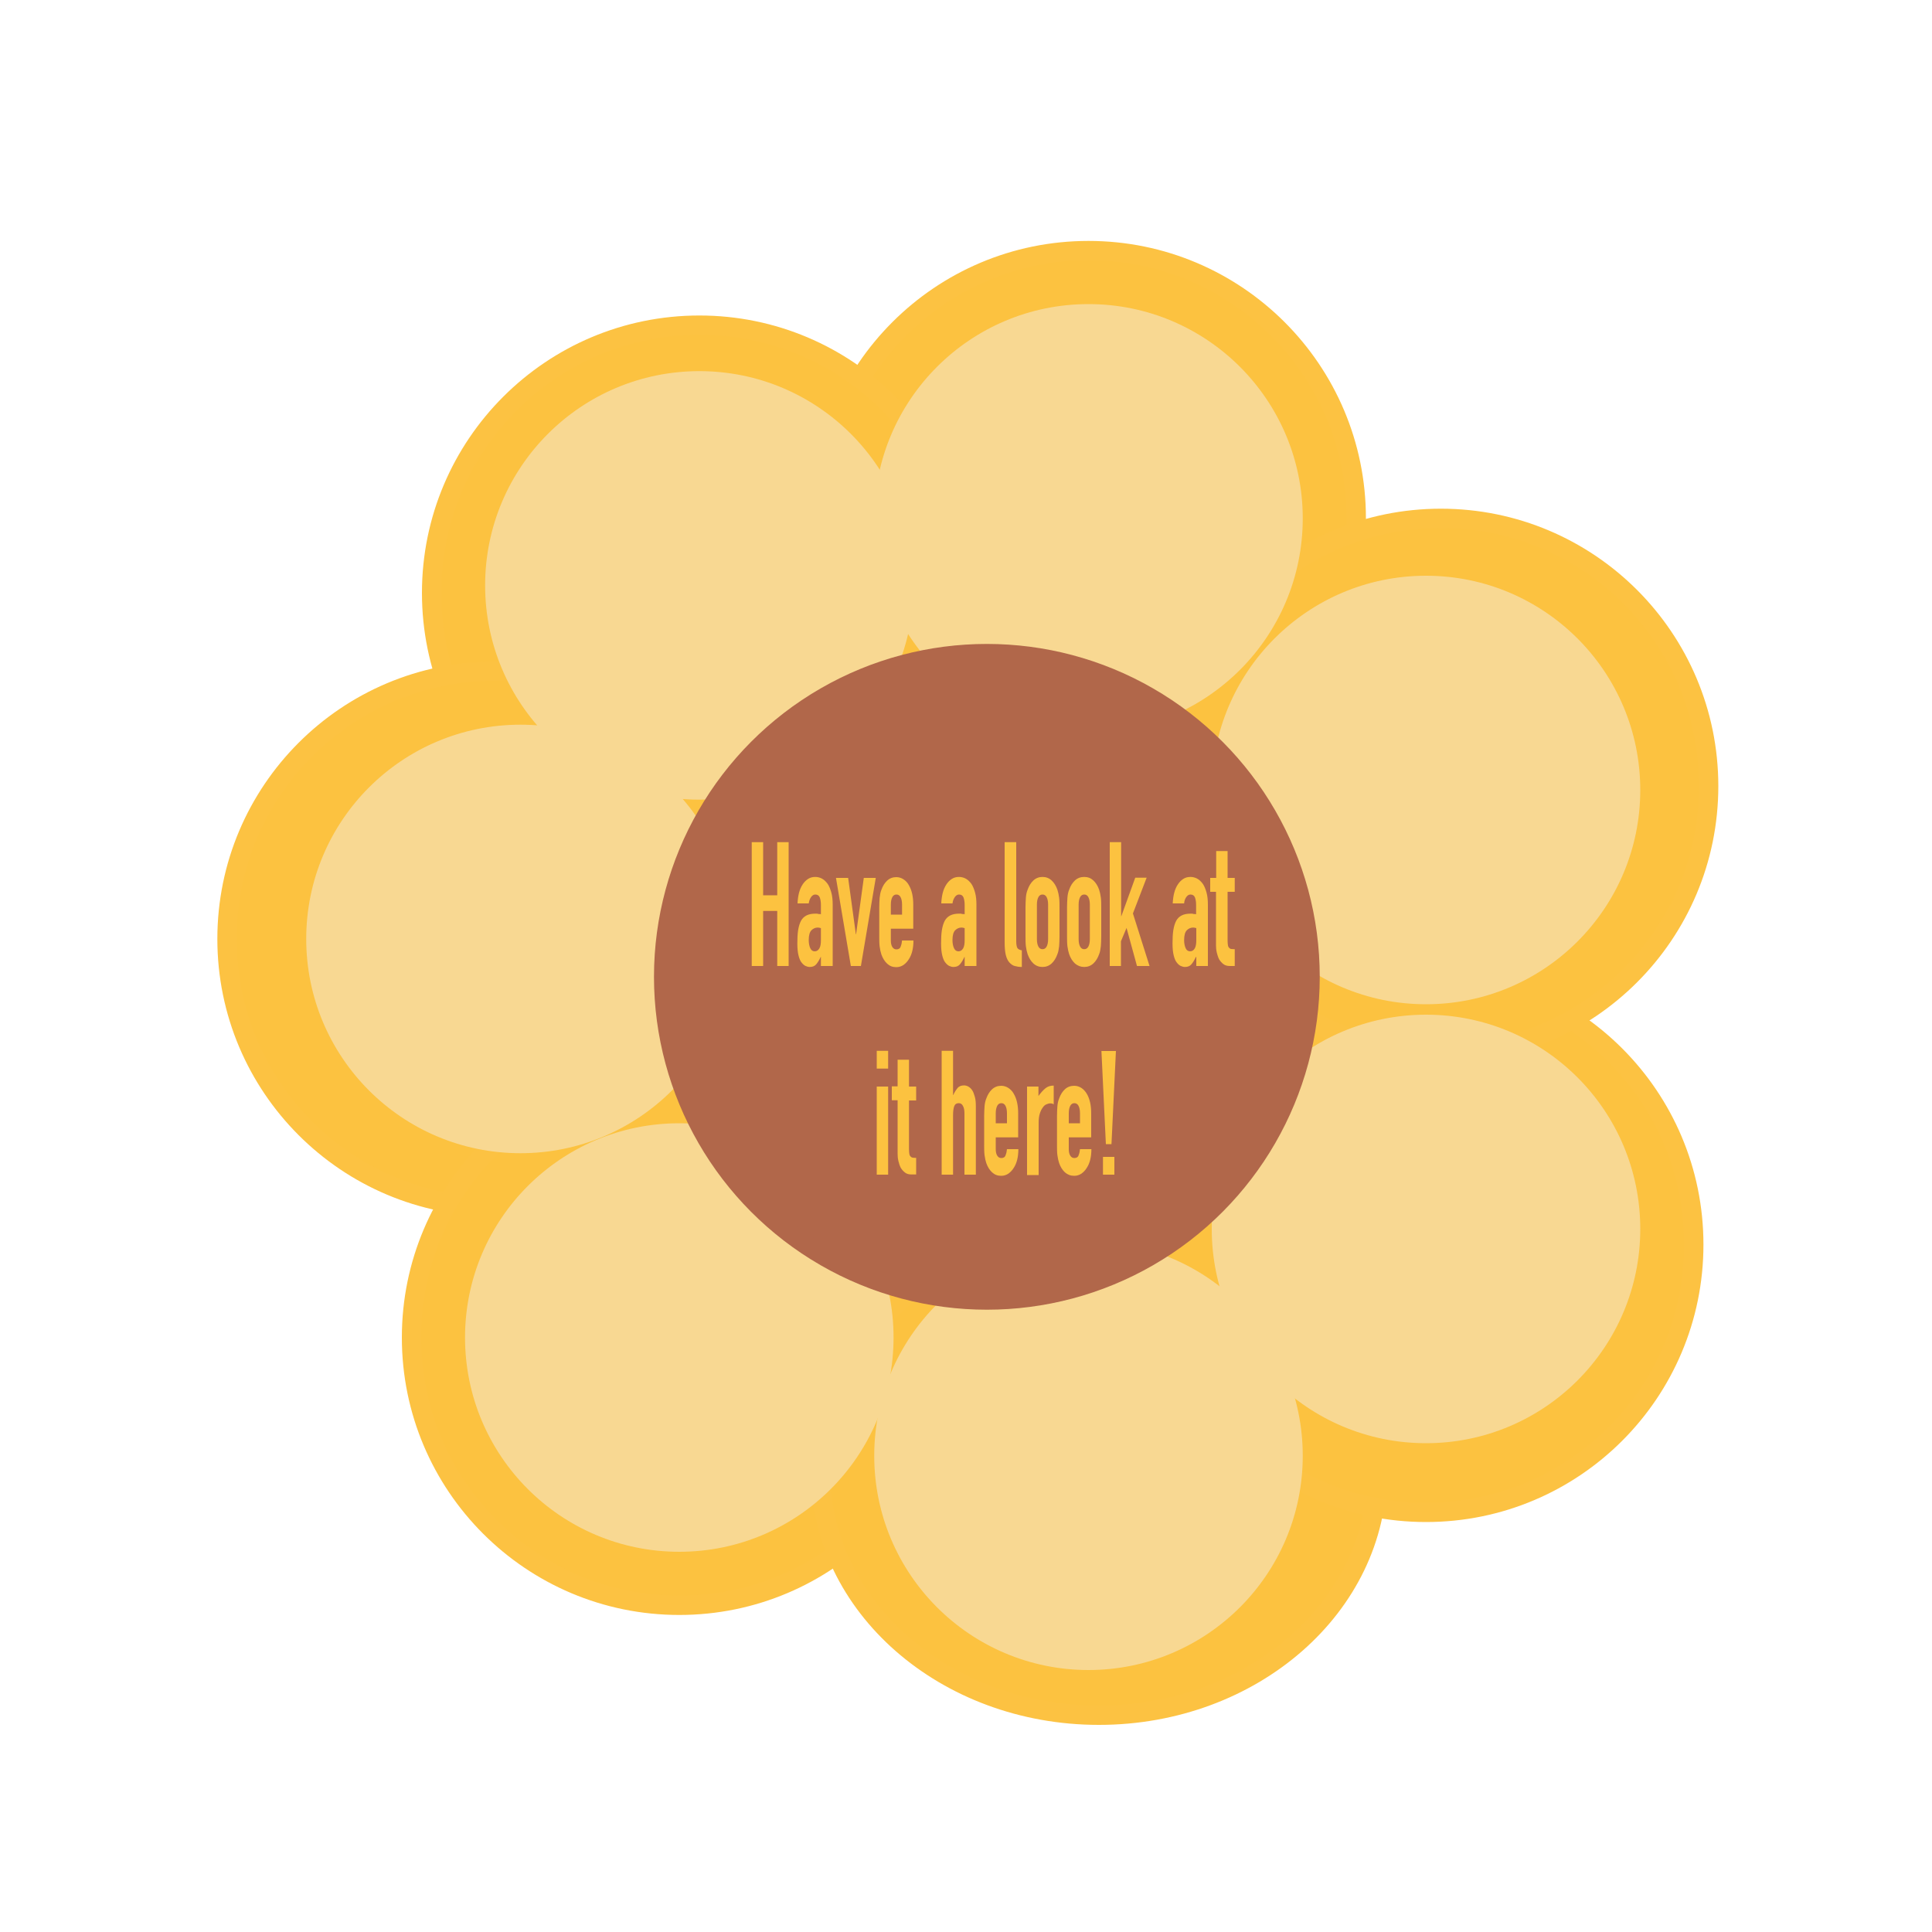 <?xml version="1.0" encoding="utf-8"?>
<!-- Generator: Adobe Illustrator 25.3.1, SVG Export Plug-In . SVG Version: 6.00 Build 0)  -->
<svg version="1.1" id="Layer_1" xmlns="http://www.w3.org/2000/svg" xmlns:xlink="http://www.w3.org/1999/xlink" x="0px" y="0px"
	 viewBox="0 0 100 100" style="enable-background:new 0 0 100 100;" xml:space="preserve">
<style type="text/css">
	.st0{fill:#FCC240;stroke:#FCC242;stroke-miterlimit:10;}
	.st1{fill:#F8D892;stroke:#F8D892;stroke-miterlimit:10;}
	.st2{fill:#B1674A;stroke:#B1674A;stroke-miterlimit:10;}
	.st3{fill:#FCC240;}
</style>
<circle class="st0" cx="56.34" cy="26.83" r="13.86"/>
<circle class="st0" cx="36.2" cy="30.69" r="13.86"/>
<circle class="st0" cx="25.61" cy="48.6" r="13.86"/>
<circle class="st0" cx="35.16" cy="69.23" r="13.86"/>
<ellipse class="st0" cx="56.88" cy="76.16" rx="14.41" ry="12.62"/>
<circle class="st0" cx="73.81" cy="64.42" r="13.86"/>
<circle class="st0" cx="74.58" cy="40.69" r="13.86"/>
<circle class="st1" cx="56.34" cy="26.83" r="10.59"/>
<circle class="st1" cx="73.81" cy="40.89" r="10.59"/>
<circle class="st1" cx="73.81" cy="63.61" r="10.59"/>
<circle class="st1" cx="56.34" cy="75.35" r="10.59"/>
<circle class="st1" cx="35.16" cy="69.23" r="10.59"/>
<circle class="st1" cx="26.94" cy="48.6" r="10.59"/>
<circle class="st1" cx="36.2" cy="30.3" r="10.59"/>
<circle class="st2" cx="51.08" cy="50.56" r="16.73"/>
<g>
	<path class="st3" d="M38.91,50v-6.41h0.59v2.75h0.73v-2.75h0.59V50h-0.59v-2.85h-0.73V50H38.91z"/>
	<path class="st3" d="M42.49,50v-0.47h-0.01c-0.08,0.17-0.16,0.3-0.24,0.39s-0.19,0.13-0.33,0.13c-0.07,0-0.14-0.02-0.21-0.05
		c-0.07-0.03-0.14-0.09-0.21-0.18c-0.07-0.08-0.12-0.21-0.16-0.37c-0.04-0.16-0.06-0.36-0.06-0.62c0-0.26,0.01-0.48,0.04-0.68
		c0.03-0.19,0.08-0.36,0.15-0.49c0.07-0.13,0.17-0.22,0.29-0.28c0.12-0.06,0.27-0.09,0.46-0.09c0.02,0,0.04,0,0.06,0
		c0.02,0,0.04,0,0.06,0.01s0.04,0.01,0.07,0.01s0.06,0,0.09,0.01v-0.48c0-0.16-0.02-0.28-0.06-0.39c-0.04-0.1-0.12-0.15-0.23-0.15
		c-0.08,0-0.15,0.04-0.21,0.12c-0.06,0.08-0.11,0.19-0.13,0.34h-0.58c0.02-0.41,0.1-0.74,0.27-0.99c0.08-0.12,0.17-0.21,0.28-0.28
		c0.11-0.07,0.23-0.1,0.37-0.1c0.12,0,0.24,0.03,0.35,0.09c0.11,0.06,0.2,0.15,0.29,0.27c0.08,0.12,0.14,0.27,0.19,0.45
		c0.05,0.18,0.07,0.39,0.07,0.63V50H42.49z M42.49,48.04c-0.07-0.02-0.12-0.03-0.16-0.03c-0.13,0-0.24,0.05-0.33,0.14
		s-0.14,0.26-0.14,0.51c0,0.17,0.03,0.31,0.08,0.42c0.05,0.11,0.13,0.16,0.23,0.16c0.1,0,0.18-0.05,0.24-0.15
		c0.06-0.1,0.08-0.25,0.08-0.43V48.04z"/>
	<path class="st3" d="M45.33,45.44L44.56,50h-0.52l-0.77-4.56h0.63l0.4,2.92h0.01l0.4-2.92H45.33z"/>
	<path class="st3" d="M47.29,48.07h-1.18v0.62c0,0.14,0.03,0.26,0.08,0.33c0.05,0.08,0.12,0.12,0.21,0.12
		c0.11,0,0.19-0.05,0.22-0.15c0.04-0.1,0.06-0.2,0.07-0.31h0.59c0,0.4-0.08,0.73-0.24,0.97c-0.08,0.13-0.17,0.22-0.28,0.3
		c-0.11,0.07-0.23,0.11-0.37,0.11c-0.19,0-0.34-0.06-0.47-0.18c-0.13-0.12-0.23-0.28-0.3-0.48c-0.04-0.12-0.07-0.26-0.09-0.41
		c-0.02-0.16-0.02-0.33-0.02-0.51v-1.5c0-0.19,0.01-0.36,0.02-0.51c0.02-0.16,0.04-0.29,0.09-0.41c0.07-0.2,0.17-0.36,0.3-0.48
		c0.13-0.12,0.29-0.18,0.47-0.18c0.14,0,0.26,0.04,0.37,0.11c0.11,0.07,0.21,0.17,0.28,0.3c0.16,0.27,0.23,0.61,0.23,1.02V48.07z
		 M46.11,47.34h0.58v-0.52c0-0.17-0.03-0.3-0.08-0.39s-0.12-0.13-0.21-0.13s-0.16,0.04-0.21,0.13s-0.08,0.22-0.08,0.39V47.34z"/>
	<path class="st3" d="M49.93,50v-0.47h-0.01c-0.08,0.17-0.16,0.3-0.24,0.39s-0.19,0.13-0.33,0.13c-0.07,0-0.14-0.02-0.21-0.05
		c-0.07-0.03-0.14-0.09-0.21-0.18c-0.07-0.08-0.12-0.21-0.16-0.37c-0.04-0.16-0.06-0.36-0.06-0.62c0-0.26,0.01-0.48,0.04-0.68
		c0.03-0.19,0.08-0.36,0.15-0.49c0.07-0.13,0.17-0.22,0.29-0.28c0.12-0.06,0.27-0.09,0.46-0.09c0.02,0,0.04,0,0.06,0
		c0.02,0,0.04,0,0.06,0.01s0.04,0.01,0.07,0.01s0.06,0,0.09,0.01v-0.48c0-0.16-0.02-0.28-0.06-0.39c-0.04-0.1-0.12-0.15-0.23-0.15
		c-0.08,0-0.15,0.04-0.21,0.12c-0.06,0.08-0.11,0.19-0.13,0.34h-0.58c0.02-0.41,0.1-0.74,0.27-0.99c0.08-0.12,0.17-0.21,0.28-0.28
		c0.11-0.07,0.23-0.1,0.37-0.1c0.12,0,0.24,0.03,0.35,0.09c0.11,0.06,0.2,0.15,0.29,0.27c0.08,0.12,0.14,0.27,0.19,0.45
		c0.05,0.18,0.07,0.39,0.07,0.63V50H49.93z M49.93,48.04c-0.07-0.02-0.12-0.03-0.16-0.03c-0.13,0-0.24,0.05-0.33,0.14
		s-0.14,0.26-0.14,0.51c0,0.17,0.03,0.31,0.08,0.42c0.05,0.11,0.13,0.16,0.23,0.16c0.1,0,0.18-0.05,0.24-0.15
		c0.06-0.1,0.08-0.25,0.08-0.43V48.04z"/>
	<path class="st3" d="M52.01,43.59h0.59v5.12c0,0.17,0.02,0.29,0.06,0.36c0.04,0.06,0.12,0.1,0.23,0.12v0.86
		c-0.14,0-0.26-0.02-0.37-0.05c-0.11-0.03-0.2-0.1-0.28-0.19c-0.08-0.09-0.14-0.22-0.18-0.38s-0.06-0.38-0.06-0.65V43.59z"/>
	<path class="st3" d="M53.08,46.97c0-0.19,0.01-0.36,0.02-0.51s0.04-0.29,0.09-0.41c0.07-0.2,0.17-0.36,0.3-0.48
		c0.13-0.12,0.29-0.18,0.47-0.18s0.34,0.06,0.47,0.18s0.23,0.28,0.3,0.48c0.04,0.12,0.07,0.26,0.09,0.41s0.02,0.33,0.02,0.51v1.5
		c0,0.19-0.01,0.36-0.02,0.51c-0.02,0.16-0.04,0.29-0.09,0.41c-0.07,0.2-0.17,0.36-0.3,0.48s-0.29,0.18-0.47,0.18
		s-0.34-0.06-0.47-0.18c-0.13-0.12-0.23-0.28-0.3-0.48c-0.04-0.12-0.07-0.26-0.09-0.41c-0.02-0.16-0.02-0.33-0.02-0.51V46.97z
		 M53.67,48.61c0,0.17,0.03,0.3,0.08,0.39c0.05,0.09,0.12,0.13,0.21,0.13c0.09,0,0.16-0.04,0.21-0.13c0.05-0.09,0.08-0.22,0.08-0.39
		v-1.79c0-0.17-0.03-0.3-0.08-0.39c-0.05-0.09-0.12-0.13-0.21-0.13c-0.09,0-0.16,0.04-0.21,0.13c-0.05,0.09-0.08,0.22-0.08,0.39
		V48.61z"/>
	<path class="st3" d="M55.23,46.97c0-0.19,0.01-0.36,0.02-0.51s0.04-0.29,0.09-0.41c0.07-0.2,0.17-0.36,0.3-0.48
		c0.13-0.12,0.29-0.18,0.48-0.18s0.34,0.06,0.47,0.18s0.23,0.28,0.3,0.48c0.04,0.12,0.07,0.26,0.09,0.41S57,46.78,57,46.97v1.5
		c0,0.19-0.01,0.36-0.02,0.51c-0.02,0.16-0.04,0.29-0.09,0.41c-0.07,0.2-0.17,0.36-0.3,0.48s-0.29,0.18-0.47,0.18
		s-0.34-0.06-0.48-0.18c-0.13-0.12-0.23-0.28-0.3-0.48c-0.04-0.12-0.07-0.26-0.09-0.41c-0.02-0.16-0.02-0.33-0.02-0.51V46.97z
		 M55.83,48.61c0,0.17,0.03,0.3,0.08,0.39s0.12,0.13,0.21,0.13c0.09,0,0.16-0.04,0.21-0.13c0.05-0.09,0.08-0.22,0.08-0.39v-1.79
		c0-0.17-0.03-0.3-0.08-0.39c-0.05-0.09-0.12-0.13-0.21-0.13c-0.09,0-0.16,0.04-0.21,0.13s-0.08,0.22-0.08,0.39V48.61z"/>
	<path class="st3" d="M57.44,50v-6.41h0.59v3.83h0.01l0.72-1.99h0.59l-0.71,1.85L59.5,50h-0.65l-0.54-1.97l-0.29,0.69V50H57.44z"/>
	<path class="st3" d="M61.92,50v-0.47H61.9c-0.08,0.17-0.16,0.3-0.24,0.39c-0.08,0.09-0.19,0.13-0.33,0.13
		c-0.07,0-0.14-0.02-0.21-0.05c-0.07-0.03-0.14-0.09-0.21-0.18c-0.07-0.08-0.12-0.21-0.16-0.37c-0.04-0.16-0.06-0.36-0.06-0.62
		c0-0.26,0.01-0.48,0.04-0.68c0.03-0.19,0.08-0.36,0.15-0.49c0.07-0.13,0.17-0.22,0.29-0.28c0.12-0.06,0.27-0.09,0.46-0.09
		c0.02,0,0.04,0,0.06,0s0.04,0,0.06,0.01s0.04,0.01,0.07,0.01c0.03,0,0.06,0,0.09,0.01v-0.48c0-0.16-0.02-0.28-0.06-0.39
		c-0.04-0.1-0.12-0.15-0.23-0.15c-0.08,0-0.15,0.04-0.21,0.12c-0.06,0.08-0.11,0.19-0.12,0.34H60.7c0.02-0.41,0.1-0.74,0.27-0.99
		c0.08-0.12,0.17-0.21,0.28-0.28c0.11-0.07,0.23-0.1,0.37-0.1c0.12,0,0.24,0.03,0.35,0.09c0.11,0.06,0.2,0.15,0.29,0.27
		c0.08,0.12,0.14,0.27,0.19,0.45c0.05,0.18,0.07,0.39,0.07,0.63V50H61.92z M61.92,48.04c-0.07-0.02-0.12-0.03-0.16-0.03
		c-0.13,0-0.24,0.05-0.33,0.14c-0.09,0.09-0.14,0.26-0.14,0.51c0,0.17,0.03,0.31,0.08,0.42s0.13,0.16,0.23,0.16
		c0.1,0,0.18-0.05,0.24-0.15c0.06-0.1,0.08-0.25,0.08-0.43V48.04z"/>
	<path class="st3" d="M62.95,45.44v-1.39h0.59v1.39h0.37v0.72h-0.37v2.53c0,0.11,0.01,0.19,0.02,0.25c0.01,0.06,0.04,0.1,0.07,0.13
		c0.03,0.03,0.07,0.05,0.11,0.05s0.1,0.01,0.17,0.01V50h-0.25c-0.14,0-0.25-0.03-0.34-0.1c-0.09-0.07-0.16-0.15-0.22-0.25
		c-0.05-0.1-0.09-0.22-0.12-0.35s-0.04-0.25-0.04-0.37v-2.77h-0.3v-0.72H62.95z"/>
	<path class="st3" d="M45.38,55.31v-0.92h0.59v0.92H45.38z M45.38,60.8v-4.56h0.59v4.56H45.38z"/>
	<path class="st3" d="M46.46,56.24v-1.39h0.59v1.39h0.37v0.72h-0.37v2.53c0,0.11,0.01,0.19,0.02,0.25c0.01,0.06,0.04,0.1,0.07,0.13
		s0.07,0.05,0.11,0.05c0.04,0.01,0.1,0.01,0.17,0.01v0.86h-0.24c-0.14,0-0.25-0.03-0.34-0.1c-0.09-0.07-0.16-0.15-0.22-0.25
		c-0.05-0.1-0.09-0.22-0.12-0.35c-0.03-0.13-0.04-0.25-0.04-0.37v-2.77h-0.3v-0.72H46.46z"/>
	<path class="st3" d="M48.74,60.8v-6.41h0.59v2.29h0.01c0.06-0.14,0.14-0.26,0.22-0.36s0.2-0.14,0.34-0.14
		c0.07,0,0.15,0.02,0.22,0.06c0.07,0.04,0.14,0.1,0.2,0.19s0.1,0.21,0.14,0.35s0.05,0.31,0.05,0.52v3.5h-0.59v-3.16
		c0-0.17-0.02-0.3-0.08-0.4c-0.05-0.1-0.12-0.14-0.22-0.14c-0.11,0-0.19,0.05-0.23,0.16c-0.04,0.11-0.06,0.26-0.06,0.47v3.07H48.74z
		"/>
	<path class="st3" d="M52.72,58.87h-1.18v0.62c0,0.14,0.03,0.26,0.08,0.33c0.05,0.08,0.12,0.12,0.21,0.12
		c0.11,0,0.19-0.05,0.22-0.15c0.04-0.1,0.06-0.2,0.07-0.31h0.59c0,0.4-0.08,0.73-0.24,0.97c-0.08,0.13-0.17,0.22-0.28,0.3
		c-0.11,0.07-0.23,0.11-0.37,0.11c-0.19,0-0.34-0.06-0.47-0.18c-0.13-0.12-0.23-0.28-0.3-0.48c-0.04-0.12-0.07-0.26-0.09-0.41
		c-0.02-0.16-0.02-0.33-0.02-0.51v-1.5c0-0.19,0.01-0.36,0.02-0.51s0.04-0.29,0.09-0.41c0.07-0.2,0.17-0.36,0.3-0.48
		c0.13-0.12,0.29-0.18,0.47-0.18c0.14,0,0.26,0.04,0.37,0.11c0.11,0.07,0.21,0.17,0.28,0.3c0.16,0.27,0.23,0.61,0.23,1.02V58.87z
		 M51.54,58.14h0.58v-0.52c0-0.17-0.03-0.3-0.08-0.39c-0.05-0.09-0.12-0.13-0.21-0.13c-0.09,0-0.16,0.04-0.21,0.13
		c-0.05,0.09-0.08,0.22-0.08,0.39V58.14z"/>
	<path class="st3" d="M53.16,60.8v-4.56h0.59v0.49c0.12-0.17,0.24-0.3,0.36-0.4c0.12-0.1,0.26-0.14,0.43-0.14v0.97
		c-0.06-0.04-0.12-0.05-0.18-0.05s-0.13,0.02-0.2,0.05c-0.07,0.03-0.14,0.09-0.19,0.17c-0.06,0.08-0.11,0.18-0.15,0.31
		c-0.04,0.13-0.06,0.28-0.06,0.47v2.71H53.16z"/>
	<path class="st3" d="M56.5,58.87h-1.18v0.62c0,0.14,0.03,0.26,0.08,0.33c0.05,0.08,0.12,0.12,0.21,0.12c0.11,0,0.19-0.05,0.22-0.15
		c0.04-0.1,0.06-0.2,0.07-0.31h0.59c0,0.4-0.08,0.73-0.24,0.97c-0.08,0.13-0.17,0.22-0.28,0.3c-0.11,0.07-0.23,0.11-0.37,0.11
		c-0.19,0-0.34-0.06-0.48-0.18c-0.13-0.12-0.23-0.28-0.3-0.48c-0.04-0.12-0.07-0.26-0.09-0.41c-0.02-0.16-0.02-0.33-0.02-0.51v-1.5
		c0-0.19,0.01-0.36,0.02-0.51s0.04-0.29,0.09-0.41c0.07-0.2,0.17-0.36,0.3-0.48c0.13-0.12,0.29-0.18,0.48-0.18
		c0.14,0,0.26,0.04,0.37,0.11c0.11,0.07,0.2,0.17,0.28,0.3c0.16,0.27,0.23,0.61,0.23,1.02V58.87z M55.32,58.14h0.58v-0.52
		c0-0.17-0.03-0.3-0.08-0.39c-0.05-0.09-0.12-0.13-0.21-0.13c-0.09,0-0.16,0.04-0.21,0.13s-0.08,0.22-0.08,0.39V58.14z"/>
	<path class="st3" d="M57.24,59.22l-0.23-4.82h0.75l-0.23,4.82H57.24z M57.09,60.8v-0.92h0.59v0.92H57.09z"/>
</g>
</svg>
